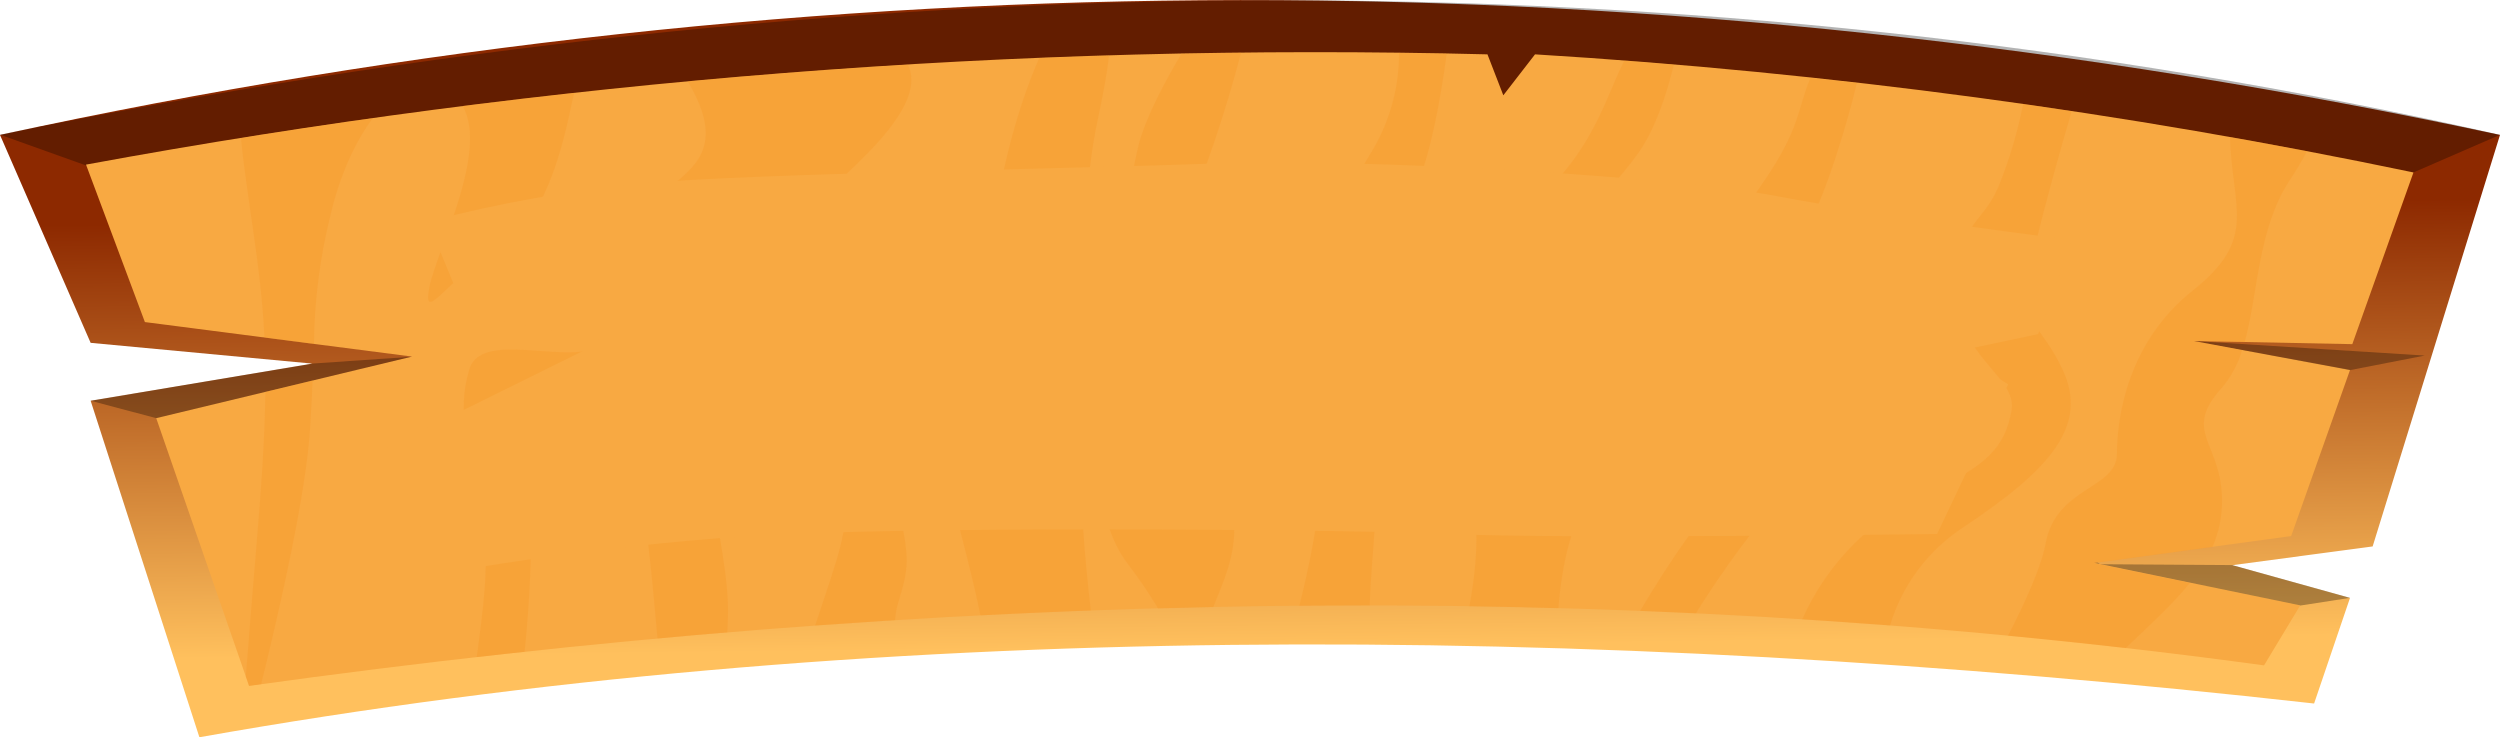 <svg viewBox="0 0 518.82 152.98" xmlns="http://www.w3.org/2000/svg" xmlns:xlink="http://www.w3.org/1999/xlink" overflow="hidden"><defs><linearGradient x1="-1145.66" y1="1331.5" x2="-1146.64" y2="1241.21" gradientUnits="userSpaceOnUse" id="linear-gradient" gradientTransform="matrix(-1 1.22465e-16 -1.22465e-16 -1 -886.08 1375.48)"><stop offset="0" stop-color="#8D2900"/><stop offset="1" stop-color="#FFC05D"/></linearGradient></defs><g id="Layer_2"><g id="Layer_1-2"><path d="M480.24 146C327.33 128.86 180.08 128.36 41.38 153L18.81 83.17 64.81 75.46 18.81 71.15 0 28C170.3-9 343.2-9.61 518.82 28L492.39 113.4 463.26 117.29 487.69 124.09Z" fill="url(#linear-gradient)"/><path d="M0 27.95 55.91 47.95C55.91 47.95 292.71 59.85 296.91 59.11 301.11 58.37 408.26 59.11 408.26 59.11L500.82 35.8 518.82 27.98C348.87-10.47 175.74-8 0 27.95Z" opacity="0.3"/><path d="M18.81 83.17 32.42 86.78 97.85 89.23 85.51 74.03 64.85 75.45 18.81 83.17Z" opacity="0.3"/><path d="M487.7 124.07 477.36 125.67 460.45 127.64 405.71 117.18 423.1 106.56 435.8 117.09 463.27 117.27 487.7 124.07Z" opacity="0.3"/><path d="M469.85 138.09C332.85 119.33 193.25 122.59 51.69 142.34L32.42 86.78 85.51 74 30.07 66.84 17.85 34.16C113.741 16.472 211.212 8.804 308.69 11.28L311.98 19.78 318.56 11.28C379.84 15.023 440.767 23.214 500.86 35.79L488.17 71.42 455.28 70.77 487.7 76.77 475.48 111.25 434.6 116.81 477.36 125.63Z" fill="#F8A942"/><path d="M455.28 70.77 487.7 76.81 503.2 73.79 455.28 70.77Z" opacity="0.3"/><g opacity="0.3"><path d="M359 101.49C353.64 105.84 346.65 116.23 340.36 126.78 344.227 126.933 348.093 127.103 351.96 127.29 352.4 126.56 352.87 125.81 353.37 125.02 368.17 102.02 379.45 93.29 385.79 87.83 392.13 82.37 391.43 57.37 391.43 57.37 391.43 57.37 382.97 74.53 378.74 80.37 374.51 86.21 371.65 91.19 359 101.49Z" fill="#F69423"/><path d="M270.87 120.61C270.477 122.35 270.067 124.05 269.64 125.71 274.513 125.67 279.387 125.65 284.26 125.65 284.71 112.07 286.51 106.96 284.26 95.65 281.44 81.43 276.51 89.28 280.74 70.65 284.97 52.02 287.74 53.49 294.13 38.29 296.93 31.58 298.91 20.95 300.24 11.17 296.94 11.11 293.62 11.03 290.33 10.99 290.353 17.979 288.513 24.848 285 30.89 275.84 46.58 270.2 47.56 267.38 62.27 264.56 76.98 265.27 76.49 267.38 88.74 269.49 100.99 277.91 89.23 270.87 120.61Z" fill="#F69423"/><path d="M203.46 127.71C211.13 127.32 217.92 126.98 226.38 126.71L226.38 126.71C223.56 102.49 223.68 85.33 226.45 87.3 229.22 89.27 225.73 106.42 234.18 117.21 236.396 120.12 238.452 123.148 240.34 126.28 244.153 126.173 247.967 126.08 251.78 126 255.45 116.91 258.35 111.1 253.95 97.11 249 81.39 249 83.84 245.49 68.15 241.98 52.46 242.67 51 246.9 42.66 249.42 37.66 254.53 22.79 257.55 10.95 253.417 10.997 249.297 11.06 245.19 11.14 241.13 17.89 237.51 25.22 236.33 29.92 233.51 41.2 231.4 62.28 231.4 68.65 231.4 75.02 223.2 69.65 224.13 60.81 225.06 51.97 225.05 37.58 227.88 24.53 228.77 20.43 229.67 15.77 230.18 11.53 225.327 11.677 220.487 11.847 215.66 12.04 210.34 24.04 206.74 40.45 206.74 46.13 206.74 54.46 203.92 63.29 198.28 74.57 192.64 85.85 194.74 93.2 198.28 106.44 199.64 111.58 201.83 119.71 203.46 127.71Z" fill="#F69423"/><path d="M297.65 71.58C298.35 84.33 299.76 87.76 304.65 100.51 307.14 106.95 306.7 116.28 304.94 125.82 311.1 125.913 317.26 126.047 323.42 126.22 324.15 117.02 326.15 107.79 330.73 101.98 342.73 86.78 352.58 79.43 361.73 65.21 370.88 50.99 373.73 54.42 380.73 33.34 382.73 27.26 384.26 21.85 385.37 17.2 382.16 16.83 378.92 16.49 375.69 16.2 372.99 22.62 373.69 26.55 365.93 37.8 358.17 49.05 356.77 53.98 348.31 61.8 339.85 69.62 328.83 80.41 323.1 87.27 317.37 94.13 320.2 102.96 317.38 94.13 314.56 85.3 309.63 77.46 317.38 61.77 325.13 46.08 332.18 42.65 339.93 31.86 343.31 27.15 345.76 20.11 347.38 13.42 343.96 13.133 340.523 12.86 337.07 12.6 336.33 14.12 335.63 15.6 334.99 17.15 330.06 28.92 326.67 35.29 313.21 47.06 299.75 58.83 296.94 58.84 297.65 71.58Z" fill="#F69423"/><path d="M416.71 131.93C424.857 132.71 432.997 133.567 441.13 134.5L441.13 134.5C446.4 129.5 451.01 125.27 454.48 120.97L434.59 116.87 459.14 113.53C460.472 110.516 461.154 107.255 461.14 103.96 461.14 91.7 452.66 89.78 461.14 80.43 463.061 78.163 464.479 75.515 465.3 72.66L455.3 70.79 465.84 71C468.65 60.84 468.54 47.36 475.27 37.29 476.536 35.381 477.705 33.408 478.77 31.38 473.49 30.38 468.14 29.38 462.77 28.46 463.29 43.67 468.57 49.55 455.01 60.33 441.45 71.11 439.32 86.8 439.32 94.16 439.32 101.52 426.63 101.02 424.52 112.79 423.68 117.35 420.5 124.62 416.71 131.93Z" fill="#F69423"/><path d="M173.61 85.8C172.2 97.08 178.54 100.02 173.61 116.2 172.03 121.4 170.45 125.83 169.16 129.83 174.7 129.43 180.237 129.057 185.77 128.71 185.822 127.627 185.996 126.554 186.29 125.51 189.11 116.19 188.64 116.19 185.7 101 182.76 85.81 175 74.52 173.61 85.8Z" fill="#F69423"/><path d="M392.24 129.81C394.76 121.378 400.202 114.121 407.59 109.34 425.21 97.57 433.67 88.46 428 76.59 422.33 64.72 418.13 68.64 422.36 50.99 424.59 41.7 427.59 31.07 429.94 23.07 426.607 22.57 423.243 22.08 419.85 21.6 418.797 26.939 417.278 32.176 415.31 37.25 411.79 47.06 406.85 44.6 406.15 59.31 405.45 74.02 418.84 77.94 417.43 85.31 416.02 92.68 412.53 96.59 400.54 102 388.72 107.261 379.266 116.712 374 128.53 380.067 128.917 386.147 129.343 392.24 129.81Z" fill="#F69423"/><path d="M102.43 52.46C111.59 47.56 115.82 35.3 118.64 21.57 118.8 20.79 118.99 20.03 119.2 19.28 111.42 20.14 103.687 21.047 96 22 101.57 31.58 90.34 52.6 89.06 59.77 87.63 67.66 93.26 57.36 102.43 52.46Z" fill="#F69423"/><path d="M97.41 76.59C94.51 86.01 97.49 93.65 100.31 109.82 101.56 116.99 100.18 127.05 98.93 136.37L108.87 135.27C109.984 124.699 110.421 114.067 110.18 103.44 109.48 88.24 128.5 75.49 132.73 100.5 134.78 112.64 135.51 122.5 136.44 132.5 141.273 132.053 146.107 131.63 150.94 131.23L151.06 128.43C151.76 112.25 141.19 85.29 146.83 65.68 152.47 46.07 157.4 54.91 180 31.87 189 22.7 190.24 17.19 188.43 13.4 173.063 14.327 157.827 15.49 142.72 16.89 153.35 34.74 138.42 36.29 133.49 44.62 128.56 52.95 129.26 59.82 126.49 69.13 123.72 78.44 100.31 67.17 97.41 76.59Z" fill="#F69423"/><path d="M53.09 114.73C52.28 124.3 51.58 133.14 51.01 140.42L51.68 142.35 54.2 142C58.2 125.83 63.51 102.5 64.37 88.8 64.61 85.04 64.76 81.8 64.88 78.98L55.06 81.34C54.95 90.88 54.23 101.32 53.09 114.73Z" fill="#F69423"/><path d="M53.8 57.36C54.32 61.7 54.67 65.87 54.87 70.05L65.16 71.38C65.255 62.356 66.41 53.375 68.6 44.62 70.43 36.76 73.6 29.55 77.37 24.54 68.197 25.827 59.073 27.197 50 28.65 50.79 37.09 52.44 46 53.8 57.36Z" fill="#F69423"/></g><path d="M402 110.82 416.75 79.76 405.75 72.98 422.97 69.33 429.97 49.83C429.97 49.83 390.24 44.83 368.71 40.7 347.18 36.57 283.12 32.8 252.2 33.93 221.28 35.06 156.83 36 133.8 38 118.609 39.453 103.561 42.129 88.8 46L96.7 65.12 125.44 70.63 80.44 92.88 91.44 119.03C91.44 119.03 127.33 112.47 162.67 110.86 198.01 109.25 280.84 109.86 302.38 110.86 323.92 111.86 402 110.82 402 110.82Z" fill="#F8A942"/></g></g></svg>